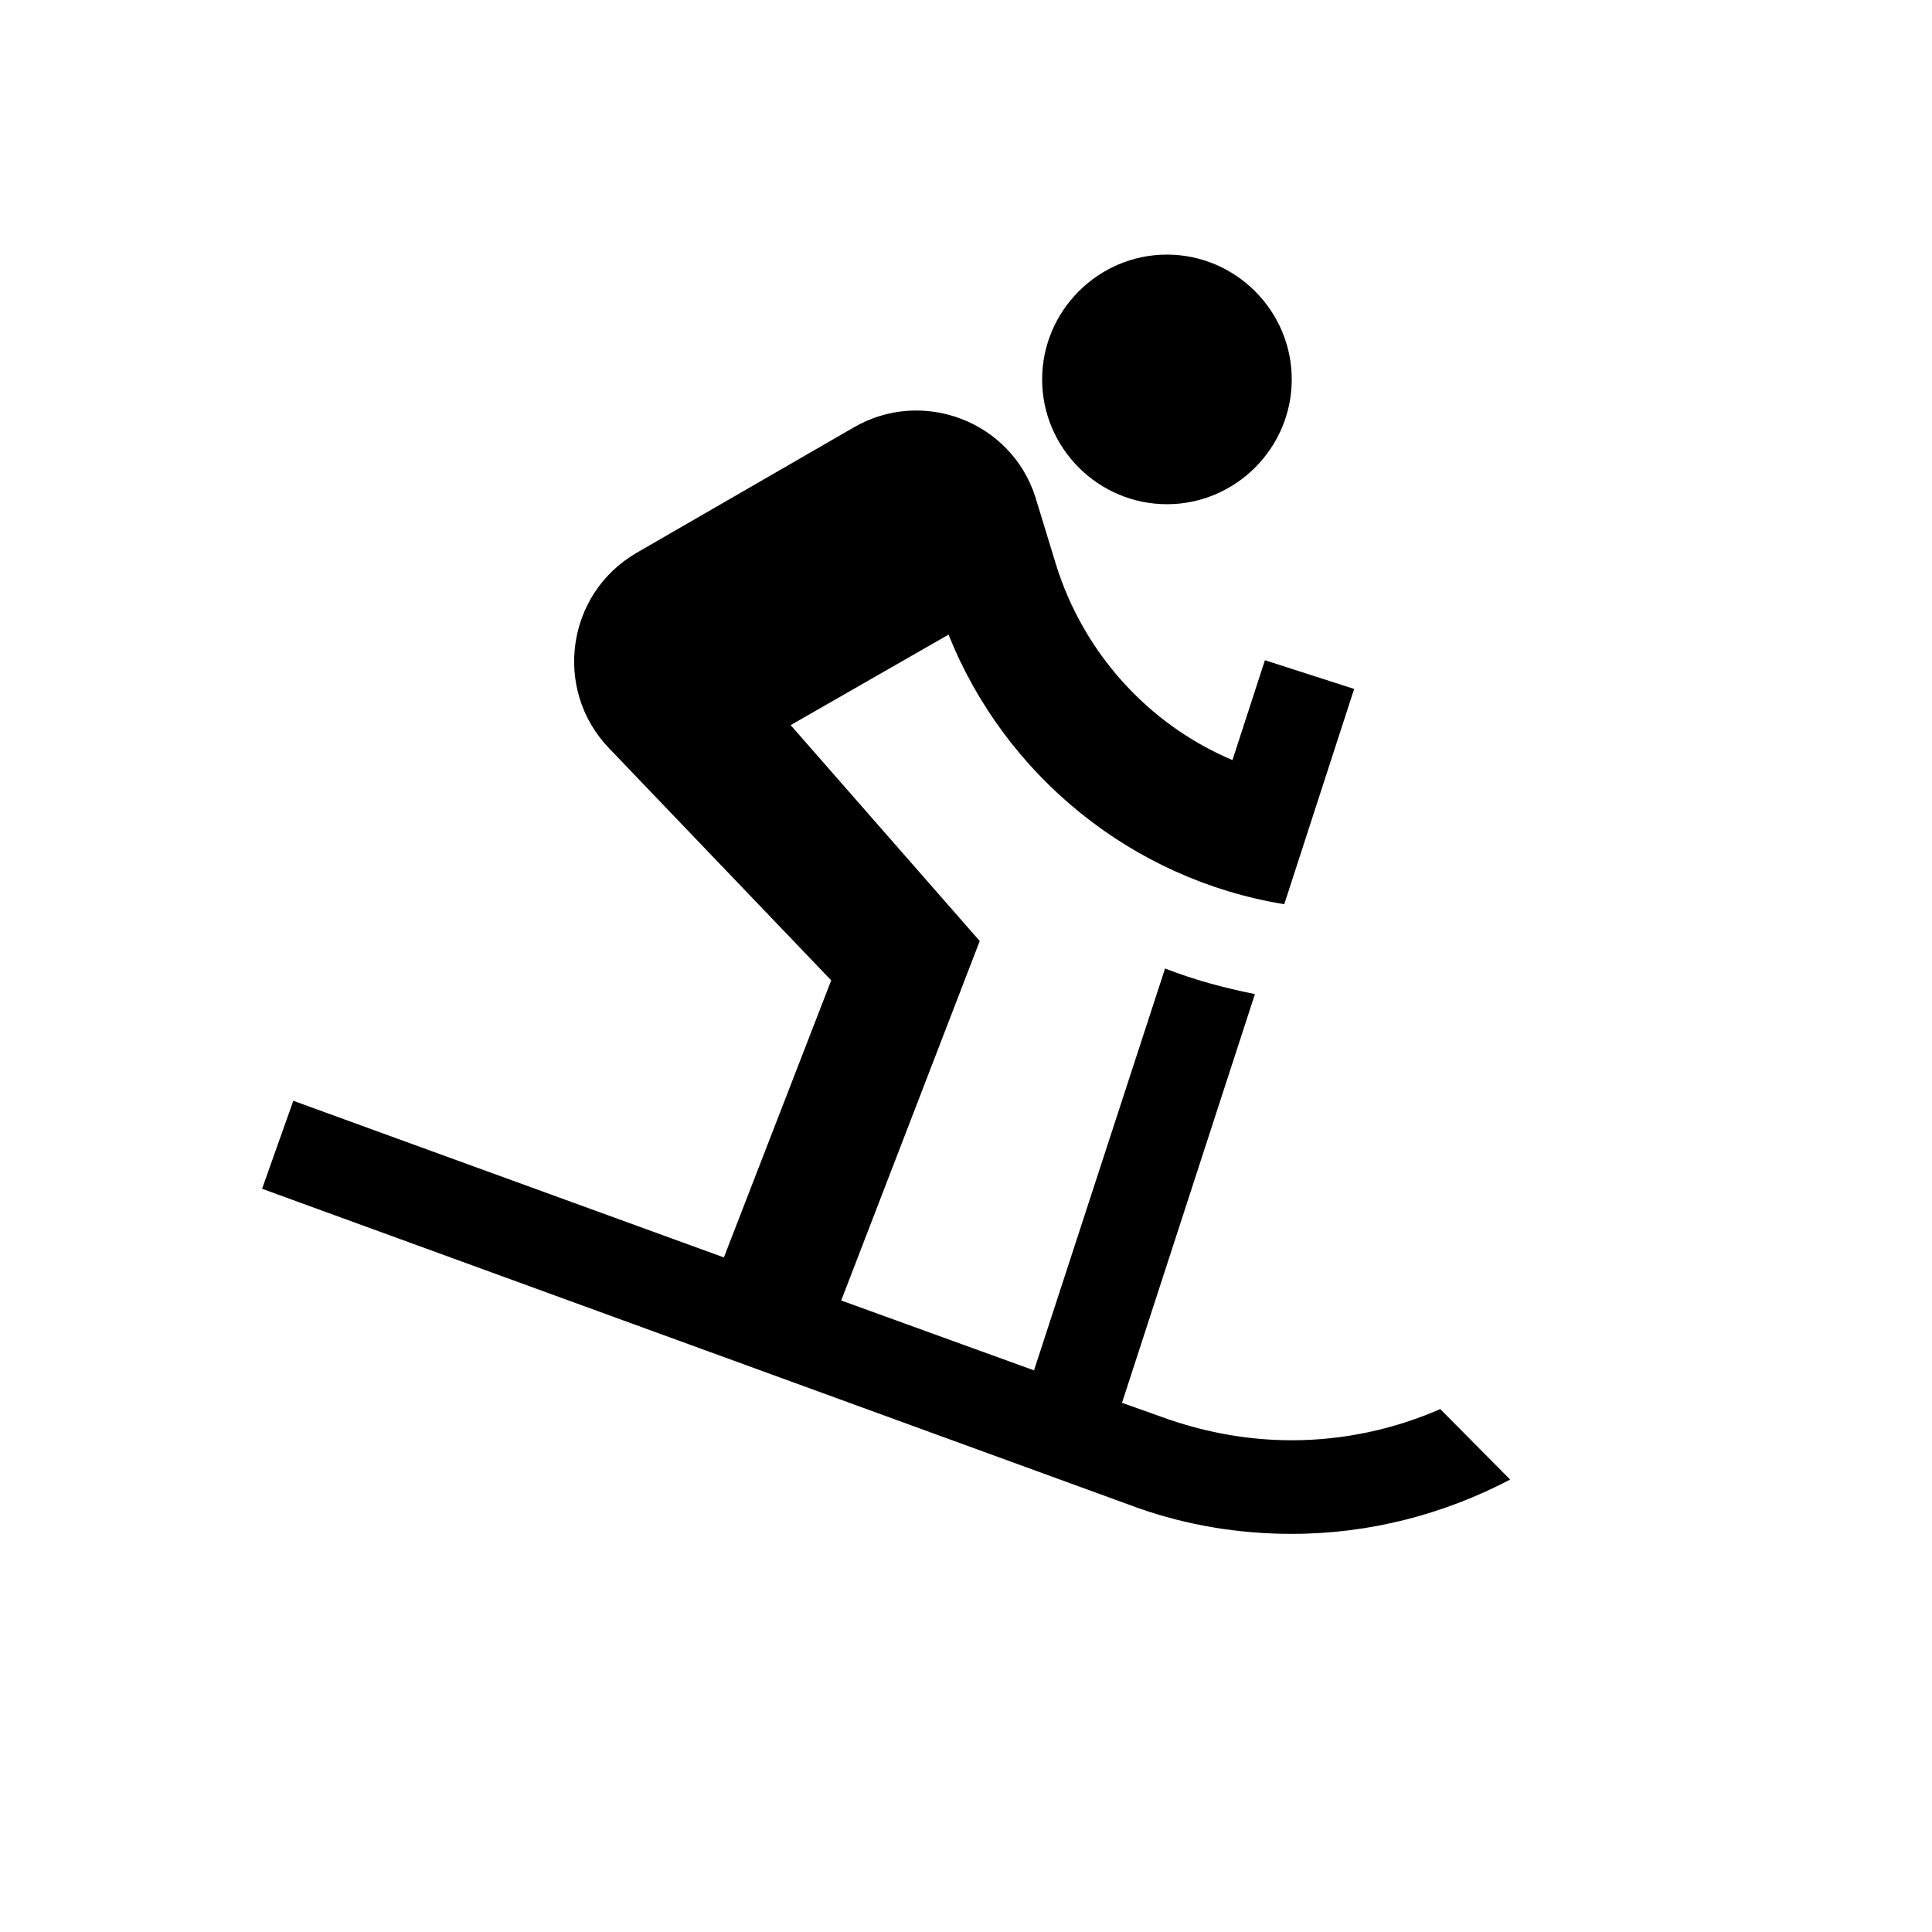 <svg width="258" height="258" viewBox="0 0 258 258" fill="none" xmlns="http://www.w3.org/2000/svg">
<g filter="url(#filter0_d_101_5)">
<circle cx="129" cy="125" r="125" fill="white"/>
</g>
<path d="M172.5 50.667C172.5 59.833 165 67.333 155.833 67.333C146.667 67.333 139.167 59.833 139.167 50.667C139.167 41.5 146.667 34 155.833 34C165 34 172.5 41.5 172.5 50.667ZM149.833 187.333L156.167 189.583C161.333 191.333 166.75 192.333 172.5 192.333C179.5 192.333 186.25 190.833 192.333 188.167L201.667 197.583C192.917 202.167 183 204.833 172.5 204.833C165.333 204.833 158.5 203.667 152.083 201.417L35 158.75L39.167 147L96.667 167.917L111 130.917L81.25 99.833C73.833 92 75.667 79.25 85 73.833L114 57.083C123.167 51.75 135 56.25 138.25 66.333L141 75.333C144.667 87.167 153.333 96.75 164.583 101.5L168.917 88.167L180.833 92L171.5 120.75C151.083 117.417 134.167 103.5 126.667 84.75L105.583 96.833L130.833 125.667L112.333 173.667L138.083 183L155.583 129.333C159.417 130.833 163.417 131.917 167.583 132.75L149.833 187.333Z" fill="black"/>
<defs>
<filter id="filter0_d_101_5" x="0" y="0" width="258" height="258" filterUnits="userSpaceOnUse" color-interpolation-filters="sRGB">
<feFlood flood-opacity="0" result="BackgroundImageFix"/>
<feColorMatrix in="SourceAlpha" type="matrix" values="0 0 0 0 0 0 0 0 0 0 0 0 0 0 0 0 0 0 127 0" result="hardAlpha"/>
<feOffset dy="4"/>
<feGaussianBlur stdDeviation="2"/>
<feComposite in2="hardAlpha" operator="out"/>
<feColorMatrix type="matrix" values="0 0 0 0 0 0 0 0 0 0 0 0 0 0 0 0 0 0 0.25 0"/>
<feBlend mode="normal" in2="BackgroundImageFix" result="effect1_dropShadow_101_5"/>
<feBlend mode="normal" in="SourceGraphic" in2="effect1_dropShadow_101_5" result="shape"/>
</filter>
</defs>
</svg>
